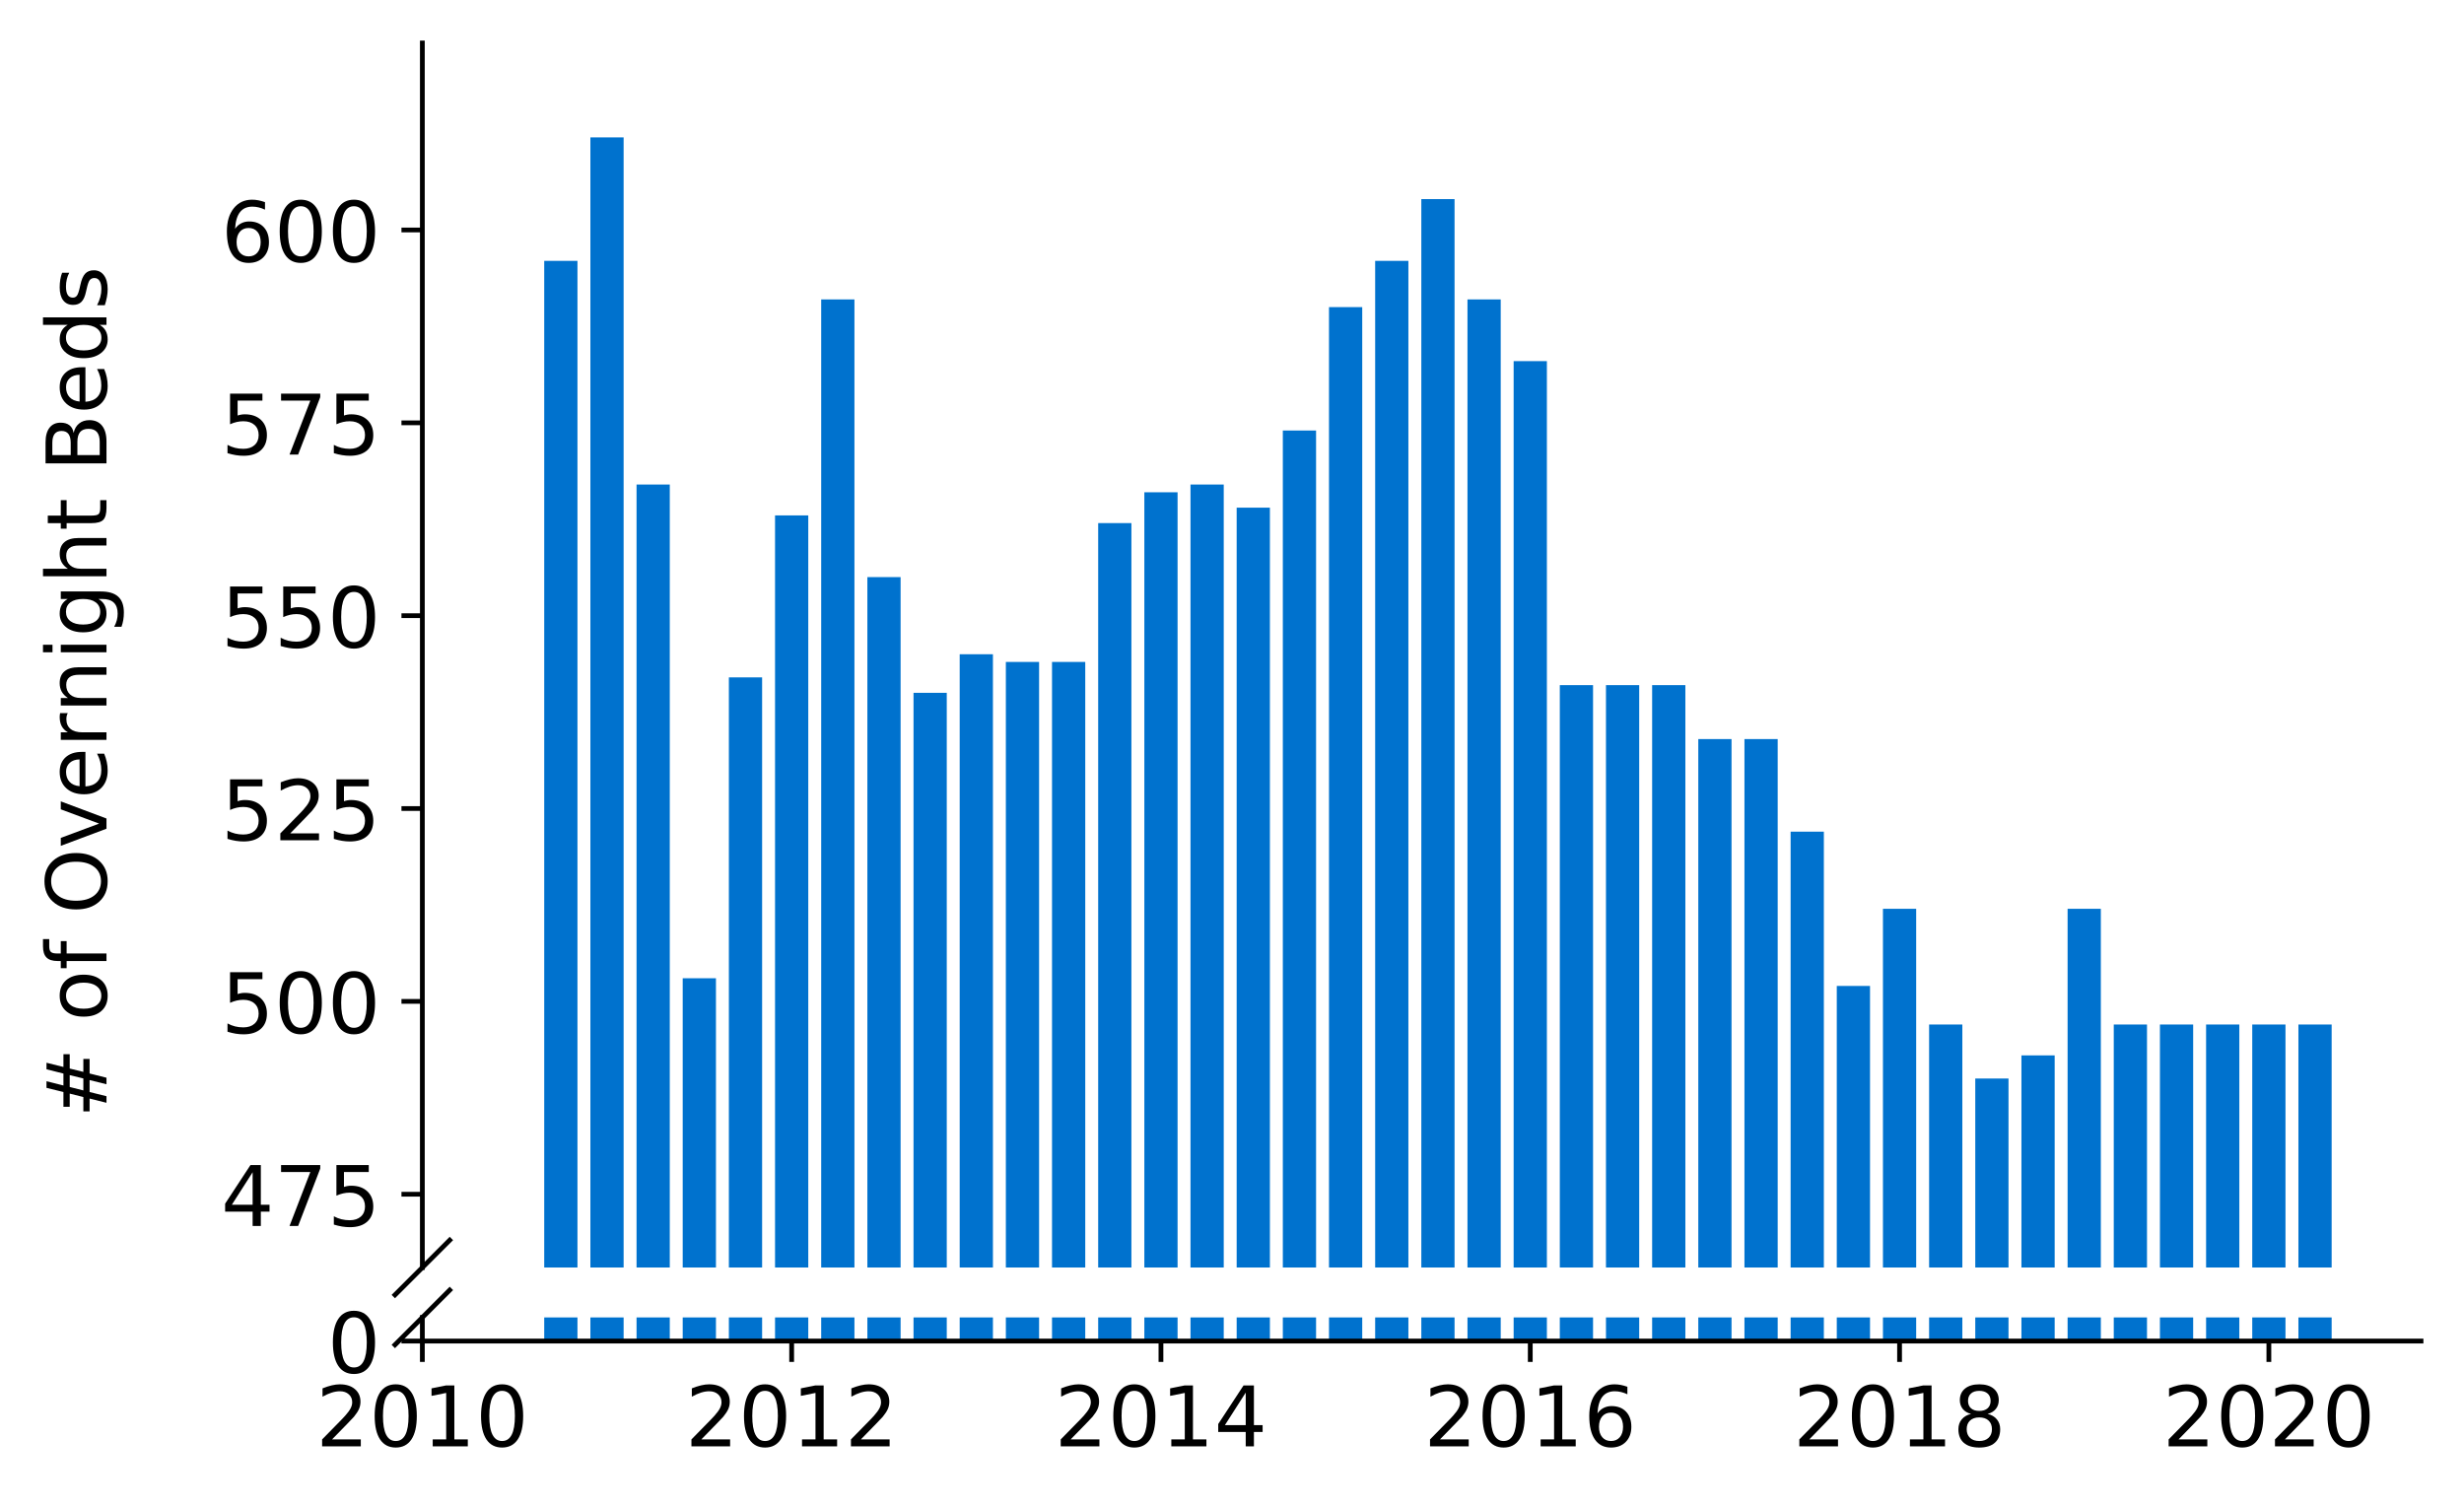 <?xml version="1.0" encoding="utf-8" standalone="no"?>
<!DOCTYPE svg PUBLIC "-//W3C//DTD SVG 1.1//EN"
  "http://www.w3.org/Graphics/SVG/1.1/DTD/svg11.dtd">
<!-- Created with matplotlib (https://matplotlib.org/) -->
<svg height="252.389pt" version="1.1" viewBox="0 0 412.749 252.389" width="412.749pt" xmlns="http://www.w3.org/2000/svg" xmlns:xlink="http://www.w3.org/1999/xlink">
 <defs>
  <style type="text/css">
*{stroke-linecap:butt;stroke-linejoin:round;}
  </style>
 </defs>
 <g id="figure_1">
  <g id="patch_1">
   <path d="M 0 252.389 
L 412.749 252.389 
L 412.749 0 
L 0 0 
z
" style="fill:#ffffff;"/>
  </g>
  <g id="axes_1">
   <g id="patch_2">
    <path d="M 70.749 212.323 
L 405.549 212.323 
L 405.549 7.2 
L 70.749 7.2 
z
" style="fill:#ffffff;"/>
   </g>
   <g id="patch_3">
    <path clip-path="url(#pdfdd87b9b4)" d="M 385.011 813.839 
L 390.579 813.839 
L 390.579 171.619 
L 385.011 171.619 
z
" style="fill:#0072ce;"/>
   </g>
   <g id="patch_4">
    <path clip-path="url(#pdfdd87b9b4)" d="M 377.278 813.839 
L 382.846 813.839 
L 382.846 171.619 
L 377.278 171.619 
z
" style="fill:#0072ce;"/>
   </g>
   <g id="patch_5">
    <path clip-path="url(#pdfdd87b9b4)" d="M 369.545 813.839 
L 375.113 813.839 
L 375.113 171.619 
L 369.545 171.619 
z
" style="fill:#0072ce;"/>
   </g>
   <g id="patch_6">
    <path clip-path="url(#pdfdd87b9b4)" d="M 361.813 813.839 
L 367.38 813.839 
L 367.38 171.619 
L 361.813 171.619 
z
" style="fill:#0072ce;"/>
   </g>
   <g id="patch_7">
    <path clip-path="url(#pdfdd87b9b4)" d="M 354.08 813.839 
L 359.647 813.839 
L 359.647 171.619 
L 354.08 171.619 
z
" style="fill:#0072ce;"/>
   </g>
   <g id="patch_8">
    <path clip-path="url(#pdfdd87b9b4)" d="M 346.347 813.839 
L 351.915 813.839 
L 351.915 152.236 
L 346.347 152.236 
z
" style="fill:#0072ce;"/>
   </g>
   <g id="patch_9">
    <path clip-path="url(#pdfdd87b9b4)" d="M 338.614 813.839 
L 344.182 813.839 
L 344.182 176.787 
L 338.614 176.787 
z
" style="fill:#0072ce;"/>
   </g>
   <g id="patch_10">
    <path clip-path="url(#pdfdd87b9b4)" d="M 330.881 813.839 
L 336.449 813.839 
L 336.449 180.664 
L 330.881 180.664 
z
" style="fill:#0072ce;"/>
   </g>
   <g id="patch_11">
    <path clip-path="url(#pdfdd87b9b4)" d="M 323.148 813.839 
L 328.716 813.839 
L 328.716 171.619 
L 323.148 171.619 
z
" style="fill:#0072ce;"/>
   </g>
   <g id="patch_12">
    <path clip-path="url(#pdfdd87b9b4)" d="M 315.416 813.839 
L 320.983 813.839 
L 320.983 152.236 
L 315.416 152.236 
z
" style="fill:#0072ce;"/>
   </g>
   <g id="patch_13">
    <path clip-path="url(#pdfdd87b9b4)" d="M 307.683 813.839 
L 313.25 813.839 
L 313.25 165.158 
L 307.683 165.158 
z
" style="fill:#0072ce;"/>
   </g>
   <g id="patch_14">
    <path clip-path="url(#pdfdd87b9b4)" d="M 299.95 813.839 
L 305.518 813.839 
L 305.518 139.314 
L 299.95 139.314 
z
" style="fill:#0072ce;"/>
   </g>
   <g id="patch_15">
    <path clip-path="url(#pdfdd87b9b4)" d="M 292.217 813.839 
L 297.785 813.839 
L 297.785 123.808 
L 292.217 123.808 
z
" style="fill:#0072ce;"/>
   </g>
   <g id="patch_16">
    <path clip-path="url(#pdfdd87b9b4)" d="M 284.484 813.839 
L 290.052 813.839 
L 290.052 123.808 
L 284.484 123.808 
z
" style="fill:#0072ce;"/>
   </g>
   <g id="patch_17">
    <path clip-path="url(#pdfdd87b9b4)" d="M 276.752 813.839 
L 282.319 813.839 
L 282.319 114.762 
L 276.752 114.762 
z
" style="fill:#0072ce;"/>
   </g>
   <g id="patch_18">
    <path clip-path="url(#pdfdd87b9b4)" d="M 269.019 813.839 
L 274.586 813.839 
L 274.586 114.762 
L 269.019 114.762 
z
" style="fill:#0072ce;"/>
   </g>
   <g id="patch_19">
    <path clip-path="url(#pdfdd87b9b4)" d="M 261.286 813.839 
L 266.854 813.839 
L 266.854 114.762 
L 261.286 114.762 
z
" style="fill:#0072ce;"/>
   </g>
   <g id="patch_20">
    <path clip-path="url(#pdfdd87b9b4)" d="M 253.553 813.839 
L 259.121 813.839 
L 259.121 60.49 
L 253.553 60.49 
z
" style="fill:#0072ce;"/>
   </g>
   <g id="patch_21">
    <path clip-path="url(#pdfdd87b9b4)" d="M 245.82 813.839 
L 251.388 813.839 
L 251.388 50.153 
L 245.82 50.153 
z
" style="fill:#0072ce;"/>
   </g>
   <g id="patch_22">
    <path clip-path="url(#pdfdd87b9b4)" d="M 238.088 813.839 
L 243.655 813.839 
L 243.655 33.354 
L 238.088 33.354 
z
" style="fill:#0072ce;"/>
   </g>
   <g id="patch_23">
    <path clip-path="url(#pdfdd87b9b4)" d="M 230.355 813.839 
L 235.922 813.839 
L 235.922 43.692 
L 230.355 43.692 
z
" style="fill:#0072ce;"/>
   </g>
   <g id="patch_24">
    <path clip-path="url(#pdfdd87b9b4)" d="M 222.622 813.839 
L 228.19 813.839 
L 228.19 51.445 
L 222.622 51.445 
z
" style="fill:#0072ce;"/>
   </g>
   <g id="patch_25">
    <path clip-path="url(#pdfdd87b9b4)" d="M 214.889 813.839 
L 220.457 813.839 
L 220.457 72.12 
L 214.889 72.12 
z
" style="fill:#0072ce;"/>
   </g>
   <g id="patch_26">
    <path clip-path="url(#pdfdd87b9b4)" d="M 207.156 813.839 
L 212.724 813.839 
L 212.724 85.042 
L 207.156 85.042 
z
" style="fill:#0072ce;"/>
   </g>
   <g id="patch_27">
    <path clip-path="url(#pdfdd87b9b4)" d="M 199.423 813.839 
L 204.991 813.839 
L 204.991 81.165 
L 199.423 81.165 
z
" style="fill:#0072ce;"/>
   </g>
   <g id="patch_28">
    <path clip-path="url(#pdfdd87b9b4)" d="M 191.691 813.839 
L 197.258 813.839 
L 197.258 82.457 
L 191.691 82.457 
z
" style="fill:#0072ce;"/>
   </g>
   <g id="patch_29">
    <path clip-path="url(#pdfdd87b9b4)" d="M 183.958 813.839 
L 189.525 813.839 
L 189.525 87.626 
L 183.958 87.626 
z
" style="fill:#0072ce;"/>
   </g>
   <g id="patch_30">
    <path clip-path="url(#pdfdd87b9b4)" d="M 176.225 813.839 
L 181.793 813.839 
L 181.793 110.886 
L 176.225 110.886 
z
" style="fill:#0072ce;"/>
   </g>
   <g id="patch_31">
    <path clip-path="url(#pdfdd87b9b4)" d="M 168.492 813.839 
L 174.06 813.839 
L 174.06 110.886 
L 168.492 110.886 
z
" style="fill:#0072ce;"/>
   </g>
   <g id="patch_32">
    <path clip-path="url(#pdfdd87b9b4)" d="M 160.759 813.839 
L 166.327 813.839 
L 166.327 109.593 
L 160.759 109.593 
z
" style="fill:#0072ce;"/>
   </g>
   <g id="patch_33">
    <path clip-path="url(#pdfdd87b9b4)" d="M 153.027 813.839 
L 158.594 813.839 
L 158.594 116.054 
L 153.027 116.054 
z
" style="fill:#0072ce;"/>
   </g>
   <g id="patch_34">
    <path clip-path="url(#pdfdd87b9b4)" d="M 145.294 813.839 
L 150.861 813.839 
L 150.861 96.671 
L 145.294 96.671 
z
" style="fill:#0072ce;"/>
   </g>
   <g id="patch_35">
    <path clip-path="url(#pdfdd87b9b4)" d="M 137.561 813.839 
L 143.129 813.839 
L 143.129 50.153 
L 137.561 50.153 
z
" style="fill:#0072ce;"/>
   </g>
   <g id="patch_36">
    <path clip-path="url(#pdfdd87b9b4)" d="M 129.828 813.839 
L 135.396 813.839 
L 135.396 86.334 
L 129.828 86.334 
z
" style="fill:#0072ce;"/>
   </g>
   <g id="patch_37">
    <path clip-path="url(#pdfdd87b9b4)" d="M 122.095 813.839 
L 127.663 813.839 
L 127.663 113.47 
L 122.095 113.47 
z
" style="fill:#0072ce;"/>
   </g>
   <g id="patch_38">
    <path clip-path="url(#pdfdd87b9b4)" d="M 114.362 813.839 
L 119.93 813.839 
L 119.93 163.866 
L 114.362 163.866 
z
" style="fill:#0072ce;"/>
   </g>
   <g id="patch_39">
    <path clip-path="url(#pdfdd87b9b4)" d="M 106.63 813.839 
L 112.197 813.839 
L 112.197 81.165 
L 106.63 81.165 
z
" style="fill:#0072ce;"/>
   </g>
   <g id="patch_40">
    <path clip-path="url(#pdfdd87b9b4)" d="M 98.897 813.839 
L 104.464 813.839 
L 104.464 23.016 
L 98.897 23.016 
z
" style="fill:#0072ce;"/>
   </g>
   <g id="patch_41">
    <path clip-path="url(#pdfdd87b9b4)" d="M 91.164 813.839 
L 96.732 813.839 
L 96.732 43.692 
L 91.164 43.692 
z
" style="fill:#0072ce;"/>
   </g>
   <g id="matplotlib.axis_1">
    <g id="xtick_1"/>
    <g id="xtick_2"/>
    <g id="xtick_3"/>
    <g id="xtick_4"/>
    <g id="xtick_5"/>
    <g id="xtick_6"/>
   </g>
   <g id="matplotlib.axis_2">
    <g id="ytick_1">
     <g id="line2d_1">
      <defs>
       <path d="M 0 0 
L -3.5 0 
" id="m214fc20d26" style="stroke:#000000;stroke-width:0.8;"/>
      </defs>
      <g>
       <use style="stroke:#000000;stroke-width:0.8;" x="70.749" xlink:href="#m214fc20d26" y="200.047"/>
      </g>
     </g>
     <g id="text_1">
      <!-- 475 -->
      <defs>
       <path d="M 37.797 64.312 
L 12.891 25.391 
L 37.797 25.391 
z
M 35.203 72.906 
L 47.609 72.906 
L 47.609 25.391 
L 58.016 25.391 
L 58.016 17.188 
L 47.609 17.188 
L 47.609 0 
L 37.797 0 
L 37.797 17.188 
L 4.891 17.188 
L 4.891 26.703 
z
" id="DejaVuSans-52"/>
       <path d="M 8.203 72.906 
L 55.078 72.906 
L 55.078 68.703 
L 28.609 0 
L 18.312 0 
L 43.219 64.594 
L 8.203 64.594 
z
" id="DejaVuSans-55"/>
       <path d="M 10.797 72.906 
L 49.516 72.906 
L 49.516 64.594 
L 19.828 64.594 
L 19.828 46.734 
Q 21.969 47.469 24.109 47.828 
Q 26.266 48.188 28.422 48.188 
Q 40.625 48.188 47.75 41.5 
Q 54.891 34.812 54.891 23.391 
Q 54.891 11.625 47.562 5.094 
Q 40.234 -1.422 26.906 -1.422 
Q 22.312 -1.422 17.547 -0.641 
Q 12.797 0.141 7.719 1.703 
L 7.719 11.625 
Q 12.109 9.234 16.797 8.062 
Q 21.484 6.891 26.703 6.891 
Q 35.156 6.891 40.078 11.328 
Q 45.016 15.766 45.016 23.391 
Q 45.016 31 40.078 35.438 
Q 35.156 39.891 26.703 39.891 
Q 22.75 39.891 18.812 39.016 
Q 14.891 38.141 10.797 36.281 
z
" id="DejaVuSans-53"/>
      </defs>
      <g transform="translate(37.027 205.366)scale(0.14 -0.14)">
       <use xlink:href="#DejaVuSans-52"/>
       <use x="63.623" xlink:href="#DejaVuSans-55"/>
       <use x="127.246" xlink:href="#DejaVuSans-53"/>
      </g>
     </g>
    </g>
    <g id="ytick_2">
     <g id="line2d_2">
      <g>
       <use style="stroke:#000000;stroke-width:0.8;" x="70.749" xlink:href="#m214fc20d26" y="167.742"/>
      </g>
     </g>
     <g id="text_2">
      <!-- 500 -->
      <defs>
       <path d="M 31.781 66.406 
Q 24.172 66.406 20.328 58.906 
Q 16.5 51.422 16.5 36.375 
Q 16.5 21.391 20.328 13.891 
Q 24.172 6.391 31.781 6.391 
Q 39.453 6.391 43.281 13.891 
Q 47.125 21.391 47.125 36.375 
Q 47.125 51.422 43.281 58.906 
Q 39.453 66.406 31.781 66.406 
z
M 31.781 74.219 
Q 44.047 74.219 50.516 64.516 
Q 56.984 54.828 56.984 36.375 
Q 56.984 17.969 50.516 8.266 
Q 44.047 -1.422 31.781 -1.422 
Q 19.531 -1.422 13.062 8.266 
Q 6.594 17.969 6.594 36.375 
Q 6.594 54.828 13.062 64.516 
Q 19.531 74.219 31.781 74.219 
z
" id="DejaVuSans-48"/>
      </defs>
      <g transform="translate(37.027 173.061)scale(0.14 -0.14)">
       <use xlink:href="#DejaVuSans-53"/>
       <use x="63.623" xlink:href="#DejaVuSans-48"/>
       <use x="127.246" xlink:href="#DejaVuSans-48"/>
      </g>
     </g>
    </g>
    <g id="ytick_3">
     <g id="line2d_3">
      <g>
       <use style="stroke:#000000;stroke-width:0.8;" x="70.749" xlink:href="#m214fc20d26" y="135.437"/>
      </g>
     </g>
     <g id="text_3">
      <!-- 525 -->
      <defs>
       <path d="M 19.188 8.297 
L 53.609 8.297 
L 53.609 0 
L 7.328 0 
L 7.328 8.297 
Q 12.938 14.109 22.625 23.891 
Q 32.328 33.688 34.812 36.531 
Q 39.547 41.844 41.422 45.531 
Q 43.312 49.219 43.312 52.781 
Q 43.312 58.594 39.234 62.25 
Q 35.156 65.922 28.609 65.922 
Q 23.969 65.922 18.812 64.312 
Q 13.672 62.703 7.812 59.422 
L 7.812 69.391 
Q 13.766 71.781 18.938 73 
Q 24.125 74.219 28.422 74.219 
Q 39.75 74.219 46.484 68.547 
Q 53.219 62.891 53.219 53.422 
Q 53.219 48.922 51.531 44.891 
Q 49.859 40.875 45.406 35.406 
Q 44.188 33.984 37.641 27.219 
Q 31.109 20.453 19.188 8.297 
z
" id="DejaVuSans-50"/>
      </defs>
      <g transform="translate(37.027 140.756)scale(0.14 -0.14)">
       <use xlink:href="#DejaVuSans-53"/>
       <use x="63.623" xlink:href="#DejaVuSans-50"/>
       <use x="127.246" xlink:href="#DejaVuSans-53"/>
      </g>
     </g>
    </g>
    <g id="ytick_4">
     <g id="line2d_4">
      <g>
       <use style="stroke:#000000;stroke-width:0.8;" x="70.749" xlink:href="#m214fc20d26" y="103.132"/>
      </g>
     </g>
     <g id="text_4">
      <!-- 550 -->
      <g transform="translate(37.027 108.451)scale(0.14 -0.14)">
       <use xlink:href="#DejaVuSans-53"/>
       <use x="63.623" xlink:href="#DejaVuSans-53"/>
       <use x="127.246" xlink:href="#DejaVuSans-48"/>
      </g>
     </g>
    </g>
    <g id="ytick_5">
     <g id="line2d_5">
      <g>
       <use style="stroke:#000000;stroke-width:0.8;" x="70.749" xlink:href="#m214fc20d26" y="70.828"/>
      </g>
     </g>
     <g id="text_5">
      <!-- 575 -->
      <g transform="translate(37.027 76.147)scale(0.14 -0.14)">
       <use xlink:href="#DejaVuSans-53"/>
       <use x="63.623" xlink:href="#DejaVuSans-55"/>
       <use x="127.246" xlink:href="#DejaVuSans-53"/>
      </g>
     </g>
    </g>
    <g id="ytick_6">
     <g id="line2d_6">
      <g>
       <use style="stroke:#000000;stroke-width:0.8;" x="70.749" xlink:href="#m214fc20d26" y="38.523"/>
      </g>
     </g>
     <g id="text_6">
      <!-- 600 -->
      <defs>
       <path d="M 33.016 40.375 
Q 26.375 40.375 22.484 35.828 
Q 18.609 31.297 18.609 23.391 
Q 18.609 15.531 22.484 10.953 
Q 26.375 6.391 33.016 6.391 
Q 39.656 6.391 43.531 10.953 
Q 47.406 15.531 47.406 23.391 
Q 47.406 31.297 43.531 35.828 
Q 39.656 40.375 33.016 40.375 
z
M 52.594 71.297 
L 52.594 62.312 
Q 48.875 64.062 45.094 64.984 
Q 41.312 65.922 37.594 65.922 
Q 27.828 65.922 22.672 59.328 
Q 17.531 52.734 16.797 39.406 
Q 19.672 43.656 24.016 45.922 
Q 28.375 48.188 33.594 48.188 
Q 44.578 48.188 50.953 41.516 
Q 57.328 34.859 57.328 23.391 
Q 57.328 12.156 50.688 5.359 
Q 44.047 -1.422 33.016 -1.422 
Q 20.359 -1.422 13.672 8.266 
Q 6.984 17.969 6.984 36.375 
Q 6.984 53.656 15.188 63.938 
Q 23.391 74.219 37.203 74.219 
Q 40.922 74.219 44.703 73.484 
Q 48.484 72.75 52.594 71.297 
z
" id="DejaVuSans-54"/>
      </defs>
      <g transform="translate(37.027 43.842)scale(0.14 -0.14)">
       <use xlink:href="#DejaVuSans-54"/>
       <use x="63.623" xlink:href="#DejaVuSans-48"/>
       <use x="127.246" xlink:href="#DejaVuSans-48"/>
      </g>
     </g>
    </g>
   </g>
   <g id="line2d_7">
    <path d="M 66.167 216.905 
L 75.331 207.741 
" style="fill:none;stroke:#000000;stroke-linecap:square;stroke-width:0.8;"/>
   </g>
   <g id="patch_42">
    <path d="M 70.749 212.323 
L 70.749 7.2 
" style="fill:none;stroke:#000000;stroke-linecap:square;stroke-linejoin:miter;stroke-width:0.8;"/>
   </g>
  </g>
  <g id="axes_2">
   <g id="patch_43">
    <path d="M 70.749 224.64 
L 405.549 224.64 
L 405.549 220.686 
L 70.749 220.686 
z
" style="fill:#ffffff;"/>
   </g>
   <g id="patch_44">
    <path clip-path="url(#p02f061e108)" d="M 385.011 224.64 
L 390.579 224.64 
L 390.579 -417.58 
L 385.011 -417.58 
z
" style="fill:#0072ce;"/>
   </g>
   <g id="patch_45">
    <path clip-path="url(#p02f061e108)" d="M 377.278 224.64 
L 382.846 224.64 
L 382.846 -417.58 
L 377.278 -417.58 
z
" style="fill:#0072ce;"/>
   </g>
   <g id="patch_46">
    <path clip-path="url(#p02f061e108)" d="M 369.545 224.64 
L 375.113 224.64 
L 375.113 -417.58 
L 369.545 -417.58 
z
" style="fill:#0072ce;"/>
   </g>
   <g id="patch_47">
    <path clip-path="url(#p02f061e108)" d="M 361.813 224.64 
L 367.38 224.64 
L 367.38 -417.58 
L 361.813 -417.58 
z
" style="fill:#0072ce;"/>
   </g>
   <g id="patch_48">
    <path clip-path="url(#p02f061e108)" d="M 354.08 224.64 
L 359.647 224.64 
L 359.647 -417.58 
L 354.08 -417.58 
z
" style="fill:#0072ce;"/>
   </g>
   <g id="patch_49">
    <path clip-path="url(#p02f061e108)" d="M 346.347 224.64 
L 351.915 224.64 
L 351.915 -436.963 
L 346.347 -436.963 
z
" style="fill:#0072ce;"/>
   </g>
   <g id="patch_50">
    <path clip-path="url(#p02f061e108)" d="M 338.614 224.64 
L 344.182 224.64 
L 344.182 -412.411 
L 338.614 -412.411 
z
" style="fill:#0072ce;"/>
   </g>
   <g id="patch_51">
    <path clip-path="url(#p02f061e108)" d="M 330.881 224.64 
L 336.449 224.64 
L 336.449 -408.535 
L 330.881 -408.535 
z
" style="fill:#0072ce;"/>
   </g>
   <g id="patch_52">
    <path clip-path="url(#p02f061e108)" d="M 323.148 224.64 
L 328.716 224.64 
L 328.716 -417.58 
L 323.148 -417.58 
z
" style="fill:#0072ce;"/>
   </g>
   <g id="patch_53">
    <path clip-path="url(#p02f061e108)" d="M 315.416 224.64 
L 320.983 224.64 
L 320.983 -436.963 
L 315.416 -436.963 
z
" style="fill:#0072ce;"/>
   </g>
   <g id="patch_54">
    <path clip-path="url(#p02f061e108)" d="M 307.683 224.64 
L 313.25 224.64 
L 313.25 -424.041 
L 307.683 -424.041 
z
" style="fill:#0072ce;"/>
   </g>
   <g id="patch_55">
    <path clip-path="url(#p02f061e108)" d="M 299.95 224.64 
L 305.518 224.64 
L 305.518 -449.885 
L 299.95 -449.885 
z
" style="fill:#0072ce;"/>
   </g>
   <g id="patch_56">
    <path clip-path="url(#p02f061e108)" d="M 292.217 224.64 
L 297.785 224.64 
L 297.785 -465.391 
L 292.217 -465.391 
z
" style="fill:#0072ce;"/>
   </g>
   <g id="patch_57">
    <path clip-path="url(#p02f061e108)" d="M 284.484 224.64 
L 290.052 224.64 
L 290.052 -465.391 
L 284.484 -465.391 
z
" style="fill:#0072ce;"/>
   </g>
   <g id="patch_58">
    <path clip-path="url(#p02f061e108)" d="M 276.752 224.64 
L 282.319 224.64 
L 282.319 -474.437 
L 276.752 -474.437 
z
" style="fill:#0072ce;"/>
   </g>
   <g id="patch_59">
    <path clip-path="url(#p02f061e108)" d="M 269.019 224.64 
L 274.586 224.64 
L 274.586 -474.437 
L 269.019 -474.437 
z
" style="fill:#0072ce;"/>
   </g>
   <g id="patch_60">
    <path clip-path="url(#p02f061e108)" d="M 261.286 224.64 
L 266.854 224.64 
L 266.854 -474.437 
L 261.286 -474.437 
z
" style="fill:#0072ce;"/>
   </g>
   <g id="patch_61">
    <path clip-path="url(#p02f061e108)" d="M 253.553 224.64 
L 259.121 224.64 
L 259.121 -528.709 
L 253.553 -528.709 
z
" style="fill:#0072ce;"/>
   </g>
   <g id="patch_62">
    <path clip-path="url(#p02f061e108)" d="M 245.82 224.64 
L 251.388 224.64 
L 251.388 -539.046 
L 245.82 -539.046 
z
" style="fill:#0072ce;"/>
   </g>
   <g id="patch_63">
    <path clip-path="url(#p02f061e108)" d="M 238.088 224.64 
L 243.655 224.64 
L 243.655 -555.845 
L 238.088 -555.845 
z
" style="fill:#0072ce;"/>
   </g>
   <g id="patch_64">
    <path clip-path="url(#p02f061e108)" d="M 230.355 224.64 
L 235.922 224.64 
L 235.922 -545.507 
L 230.355 -545.507 
z
" style="fill:#0072ce;"/>
   </g>
   <g id="patch_65">
    <path clip-path="url(#p02f061e108)" d="M 222.622 224.64 
L 228.19 224.64 
L 228.19 -537.754 
L 222.622 -537.754 
z
" style="fill:#0072ce;"/>
   </g>
   <g id="patch_66">
    <path clip-path="url(#p02f061e108)" d="M 214.889 224.64 
L 220.457 224.64 
L 220.457 -517.079 
L 214.889 -517.079 
z
" style="fill:#0072ce;"/>
   </g>
   <g id="patch_67">
    <path clip-path="url(#p02f061e108)" d="M 207.156 224.64 
L 212.724 224.64 
L 212.724 -504.157 
L 207.156 -504.157 
z
" style="fill:#0072ce;"/>
   </g>
   <g id="patch_68">
    <path clip-path="url(#p02f061e108)" d="M 199.423 224.64 
L 204.991 224.64 
L 204.991 -508.034 
L 199.423 -508.034 
z
" style="fill:#0072ce;"/>
   </g>
   <g id="patch_69">
    <path clip-path="url(#p02f061e108)" d="M 191.691 224.64 
L 197.258 224.64 
L 197.258 -506.742 
L 191.691 -506.742 
z
" style="fill:#0072ce;"/>
   </g>
   <g id="patch_70">
    <path clip-path="url(#p02f061e108)" d="M 183.958 224.64 
L 189.525 224.64 
L 189.525 -501.573 
L 183.958 -501.573 
z
" style="fill:#0072ce;"/>
   </g>
   <g id="patch_71">
    <path clip-path="url(#p02f061e108)" d="M 176.225 224.64 
L 181.793 224.64 
L 181.793 -478.313 
L 176.225 -478.313 
z
" style="fill:#0072ce;"/>
   </g>
   <g id="patch_72">
    <path clip-path="url(#p02f061e108)" d="M 168.492 224.64 
L 174.06 224.64 
L 174.06 -478.313 
L 168.492 -478.313 
z
" style="fill:#0072ce;"/>
   </g>
   <g id="patch_73">
    <path clip-path="url(#p02f061e108)" d="M 160.759 224.64 
L 166.327 224.64 
L 166.327 -479.606 
L 160.759 -479.606 
z
" style="fill:#0072ce;"/>
   </g>
   <g id="patch_74">
    <path clip-path="url(#p02f061e108)" d="M 153.027 224.64 
L 158.594 224.64 
L 158.594 -473.145 
L 153.027 -473.145 
z
" style="fill:#0072ce;"/>
   </g>
   <g id="patch_75">
    <path clip-path="url(#p02f061e108)" d="M 145.294 224.64 
L 150.861 224.64 
L 150.861 -492.527 
L 145.294 -492.527 
z
" style="fill:#0072ce;"/>
   </g>
   <g id="patch_76">
    <path clip-path="url(#p02f061e108)" d="M 137.561 224.64 
L 143.129 224.64 
L 143.129 -539.046 
L 137.561 -539.046 
z
" style="fill:#0072ce;"/>
   </g>
   <g id="patch_77">
    <path clip-path="url(#p02f061e108)" d="M 129.828 224.64 
L 135.396 224.64 
L 135.396 -502.865 
L 129.828 -502.865 
z
" style="fill:#0072ce;"/>
   </g>
   <g id="patch_78">
    <path clip-path="url(#p02f061e108)" d="M 122.095 224.64 
L 127.663 224.64 
L 127.663 -475.729 
L 122.095 -475.729 
z
" style="fill:#0072ce;"/>
   </g>
   <g id="patch_79">
    <path clip-path="url(#p02f061e108)" d="M 114.362 224.64 
L 119.93 224.64 
L 119.93 -425.333 
L 114.362 -425.333 
z
" style="fill:#0072ce;"/>
   </g>
   <g id="patch_80">
    <path clip-path="url(#p02f061e108)" d="M 106.63 224.64 
L 112.197 224.64 
L 112.197 -508.034 
L 106.63 -508.034 
z
" style="fill:#0072ce;"/>
   </g>
   <g id="patch_81">
    <path clip-path="url(#p02f061e108)" d="M 98.897 224.64 
L 104.464 224.64 
L 104.464 -566.182 
L 98.897 -566.182 
z
" style="fill:#0072ce;"/>
   </g>
   <g id="patch_82">
    <path clip-path="url(#p02f061e108)" d="M 91.164 224.64 
L 96.732 224.64 
L 96.732 -545.507 
L 91.164 -545.507 
z
" style="fill:#0072ce;"/>
   </g>
   <g id="matplotlib.axis_3">
    <g id="xtick_7">
     <g id="line2d_8">
      <defs>
       <path d="M 0 0 
L 0 3.5 
" id="m2d2913e39b" style="stroke:#000000;stroke-width:0.8;"/>
      </defs>
      <g>
       <use style="stroke:#000000;stroke-width:0.8;" x="70.749" xlink:href="#m2d2913e39b" y="224.64"/>
      </g>
     </g>
     <g id="text_7">
      <!-- 2010 -->
      <defs>
       <path d="M 12.406 8.297 
L 28.516 8.297 
L 28.516 63.922 
L 10.984 60.406 
L 10.984 69.391 
L 28.422 72.906 
L 38.281 72.906 
L 38.281 8.297 
L 54.391 8.297 
L 54.391 0 
L 12.406 0 
z
" id="DejaVuSans-49"/>
      </defs>
      <g transform="translate(52.934 242.278)scale(0.14 -0.14)">
       <use xlink:href="#DejaVuSans-50"/>
       <use x="63.623" xlink:href="#DejaVuSans-48"/>
       <use x="127.246" xlink:href="#DejaVuSans-49"/>
       <use x="190.869" xlink:href="#DejaVuSans-48"/>
      </g>
     </g>
    </g>
    <g id="xtick_8">
     <g id="line2d_9">
      <g>
       <use style="stroke:#000000;stroke-width:0.8;" x="132.612" xlink:href="#m2d2913e39b" y="224.64"/>
      </g>
     </g>
     <g id="text_8">
      <!-- 2012 -->
      <g transform="translate(114.797 242.278)scale(0.14 -0.14)">
       <use xlink:href="#DejaVuSans-50"/>
       <use x="63.623" xlink:href="#DejaVuSans-48"/>
       <use x="127.246" xlink:href="#DejaVuSans-49"/>
       <use x="190.869" xlink:href="#DejaVuSans-50"/>
      </g>
     </g>
    </g>
    <g id="xtick_9">
     <g id="line2d_10">
      <g>
       <use style="stroke:#000000;stroke-width:0.8;" x="194.474" xlink:href="#m2d2913e39b" y="224.64"/>
      </g>
     </g>
     <g id="text_9">
      <!-- 2014 -->
      <g transform="translate(176.659 242.278)scale(0.14 -0.14)">
       <use xlink:href="#DejaVuSans-50"/>
       <use x="63.623" xlink:href="#DejaVuSans-48"/>
       <use x="127.246" xlink:href="#DejaVuSans-49"/>
       <use x="190.869" xlink:href="#DejaVuSans-52"/>
      </g>
     </g>
    </g>
    <g id="xtick_10">
     <g id="line2d_11">
      <g>
       <use style="stroke:#000000;stroke-width:0.8;" x="256.337" xlink:href="#m2d2913e39b" y="224.64"/>
      </g>
     </g>
     <g id="text_10">
      <!-- 2016 -->
      <g transform="translate(238.522 242.278)scale(0.14 -0.14)">
       <use xlink:href="#DejaVuSans-50"/>
       <use x="63.623" xlink:href="#DejaVuSans-48"/>
       <use x="127.246" xlink:href="#DejaVuSans-49"/>
       <use x="190.869" xlink:href="#DejaVuSans-54"/>
      </g>
     </g>
    </g>
    <g id="xtick_11">
     <g id="line2d_12">
      <g>
       <use style="stroke:#000000;stroke-width:0.8;" x="318.199" xlink:href="#m2d2913e39b" y="224.64"/>
      </g>
     </g>
     <g id="text_11">
      <!-- 2018 -->
      <defs>
       <path d="M 31.781 34.625 
Q 24.75 34.625 20.719 30.859 
Q 16.703 27.094 16.703 20.516 
Q 16.703 13.922 20.719 10.156 
Q 24.75 6.391 31.781 6.391 
Q 38.812 6.391 42.859 10.172 
Q 46.922 13.969 46.922 20.516 
Q 46.922 27.094 42.891 30.859 
Q 38.875 34.625 31.781 34.625 
z
M 21.922 38.812 
Q 15.578 40.375 12.031 44.719 
Q 8.5 49.078 8.5 55.328 
Q 8.5 64.062 14.719 69.141 
Q 20.953 74.219 31.781 74.219 
Q 42.672 74.219 48.875 69.141 
Q 55.078 64.062 55.078 55.328 
Q 55.078 49.078 51.531 44.719 
Q 48 40.375 41.703 38.812 
Q 48.828 37.156 52.797 32.312 
Q 56.781 27.484 56.781 20.516 
Q 56.781 9.906 50.312 4.234 
Q 43.844 -1.422 31.781 -1.422 
Q 19.734 -1.422 13.25 4.234 
Q 6.781 9.906 6.781 20.516 
Q 6.781 27.484 10.781 32.312 
Q 14.797 37.156 21.922 38.812 
z
M 18.312 54.391 
Q 18.312 48.734 21.844 45.562 
Q 25.391 42.391 31.781 42.391 
Q 38.141 42.391 41.719 45.562 
Q 45.312 48.734 45.312 54.391 
Q 45.312 60.062 41.719 63.234 
Q 38.141 66.406 31.781 66.406 
Q 25.391 66.406 21.844 63.234 
Q 18.312 60.062 18.312 54.391 
z
" id="DejaVuSans-56"/>
      </defs>
      <g transform="translate(300.384 242.278)scale(0.14 -0.14)">
       <use xlink:href="#DejaVuSans-50"/>
       <use x="63.623" xlink:href="#DejaVuSans-48"/>
       <use x="127.246" xlink:href="#DejaVuSans-49"/>
       <use x="190.869" xlink:href="#DejaVuSans-56"/>
      </g>
     </g>
    </g>
    <g id="xtick_12">
     <g id="line2d_13">
      <g>
       <use style="stroke:#000000;stroke-width:0.8;" x="380.062" xlink:href="#m2d2913e39b" y="224.64"/>
      </g>
     </g>
     <g id="text_12">
      <!-- 2020 -->
      <g transform="translate(362.247 242.278)scale(0.14 -0.14)">
       <use xlink:href="#DejaVuSans-50"/>
       <use x="63.623" xlink:href="#DejaVuSans-48"/>
       <use x="127.246" xlink:href="#DejaVuSans-50"/>
       <use x="190.869" xlink:href="#DejaVuSans-48"/>
      </g>
     </g>
    </g>
   </g>
   <g id="matplotlib.axis_4">
    <g id="ytick_7">
     <g id="line2d_14">
      <g>
       <use style="stroke:#000000;stroke-width:0.8;" x="70.749" xlink:href="#m214fc20d26" y="224.64"/>
      </g>
     </g>
     <g id="text_13">
      <!-- 0 -->
      <g transform="translate(54.842 229.959)scale(0.14 -0.14)">
       <use xlink:href="#DejaVuSans-48"/>
      </g>
     </g>
    </g>
   </g>
   <g id="line2d_15">
    <path d="M 66.167 225.268 
L 75.331 216.104 
" style="fill:none;stroke:#000000;stroke-linecap:square;stroke-width:0.8;"/>
   </g>
   <g id="patch_83">
    <path d="M 70.749 224.64 
L 70.749 220.686 
" style="fill:none;stroke:#000000;stroke-linecap:square;stroke-linejoin:miter;stroke-width:0.8;"/>
   </g>
   <g id="patch_84">
    <path d="M 70.749 224.64 
L 405.549 224.64 
" style="fill:none;stroke:#000000;stroke-linecap:square;stroke-linejoin:miter;stroke-width:0.8;"/>
   </g>
  </g>
  <g id="axes_3">
   <g id="patch_85">
    <path d="M 70.749 224.64 
L 405.549 224.64 
L 405.549 7.2 
L 70.749 7.2 
z
" style="fill:none;"/>
   </g>
   <g id="matplotlib.axis_5"/>
   <g id="matplotlib.axis_6">
    <g id="text_14">
     <!-- # of Overnight Beds -->
     <defs>
      <path d="M 51.125 44 
L 36.922 44 
L 32.812 27.688 
L 47.125 27.688 
z
M 43.797 71.781 
L 38.719 51.516 
L 52.984 51.516 
L 58.109 71.781 
L 65.922 71.781 
L 60.891 51.516 
L 76.125 51.516 
L 76.125 44 
L 58.984 44 
L 54.984 27.688 
L 70.516 27.688 
L 70.516 20.219 
L 53.078 20.219 
L 48 0 
L 40.188 0 
L 45.219 20.219 
L 30.906 20.219 
L 25.875 0 
L 18.016 0 
L 23.094 20.219 
L 7.719 20.219 
L 7.719 27.688 
L 24.906 27.688 
L 29 44 
L 13.281 44 
L 13.281 51.516 
L 30.906 51.516 
L 35.891 71.781 
z
" id="DejaVuSans-35"/>
      <path id="DejaVuSans-32"/>
      <path d="M 30.609 48.391 
Q 23.391 48.391 19.188 42.75 
Q 14.984 37.109 14.984 27.297 
Q 14.984 17.484 19.156 11.844 
Q 23.344 6.203 30.609 6.203 
Q 37.797 6.203 41.984 11.859 
Q 46.188 17.531 46.188 27.297 
Q 46.188 37.016 41.984 42.703 
Q 37.797 48.391 30.609 48.391 
z
M 30.609 56 
Q 42.328 56 49.016 48.375 
Q 55.719 40.766 55.719 27.297 
Q 55.719 13.875 49.016 6.219 
Q 42.328 -1.422 30.609 -1.422 
Q 18.844 -1.422 12.172 6.219 
Q 5.516 13.875 5.516 27.297 
Q 5.516 40.766 12.172 48.375 
Q 18.844 56 30.609 56 
z
" id="DejaVuSans-111"/>
      <path d="M 37.109 75.984 
L 37.109 68.5 
L 28.516 68.5 
Q 23.688 68.5 21.797 66.547 
Q 19.922 64.594 19.922 59.516 
L 19.922 54.688 
L 34.719 54.688 
L 34.719 47.703 
L 19.922 47.703 
L 19.922 0 
L 10.891 0 
L 10.891 47.703 
L 2.297 47.703 
L 2.297 54.688 
L 10.891 54.688 
L 10.891 58.5 
Q 10.891 67.625 15.141 71.797 
Q 19.391 75.984 28.609 75.984 
z
" id="DejaVuSans-102"/>
      <path d="M 39.406 66.219 
Q 28.656 66.219 22.328 58.203 
Q 16.016 50.203 16.016 36.375 
Q 16.016 22.609 22.328 14.594 
Q 28.656 6.594 39.406 6.594 
Q 50.141 6.594 56.422 14.594 
Q 62.703 22.609 62.703 36.375 
Q 62.703 50.203 56.422 58.203 
Q 50.141 66.219 39.406 66.219 
z
M 39.406 74.219 
Q 54.734 74.219 63.906 63.938 
Q 73.094 53.656 73.094 36.375 
Q 73.094 19.141 63.906 8.859 
Q 54.734 -1.422 39.406 -1.422 
Q 24.031 -1.422 14.812 8.828 
Q 5.609 19.094 5.609 36.375 
Q 5.609 53.656 14.812 63.938 
Q 24.031 74.219 39.406 74.219 
z
" id="DejaVuSans-79"/>
      <path d="M 2.984 54.688 
L 12.5 54.688 
L 29.594 8.797 
L 46.688 54.688 
L 56.203 54.688 
L 35.688 0 
L 23.484 0 
z
" id="DejaVuSans-118"/>
      <path d="M 56.203 29.594 
L 56.203 25.203 
L 14.891 25.203 
Q 15.484 15.922 20.484 11.062 
Q 25.484 6.203 34.422 6.203 
Q 39.594 6.203 44.453 7.469 
Q 49.312 8.734 54.109 11.281 
L 54.109 2.781 
Q 49.266 0.734 44.188 -0.344 
Q 39.109 -1.422 33.891 -1.422 
Q 20.797 -1.422 13.156 6.188 
Q 5.516 13.812 5.516 26.812 
Q 5.516 40.234 12.766 48.109 
Q 20.016 56 32.328 56 
Q 43.359 56 49.781 48.891 
Q 56.203 41.797 56.203 29.594 
z
M 47.219 32.234 
Q 47.125 39.594 43.094 43.984 
Q 39.062 48.391 32.422 48.391 
Q 24.906 48.391 20.391 44.141 
Q 15.875 39.891 15.188 32.172 
z
" id="DejaVuSans-101"/>
      <path d="M 41.109 46.297 
Q 39.594 47.172 37.812 47.578 
Q 36.031 48 33.891 48 
Q 26.266 48 22.188 43.047 
Q 18.109 38.094 18.109 28.812 
L 18.109 0 
L 9.078 0 
L 9.078 54.688 
L 18.109 54.688 
L 18.109 46.188 
Q 20.953 51.172 25.484 53.578 
Q 30.031 56 36.531 56 
Q 37.453 56 38.578 55.875 
Q 39.703 55.766 41.062 55.516 
z
" id="DejaVuSans-114"/>
      <path d="M 54.891 33.016 
L 54.891 0 
L 45.906 0 
L 45.906 32.719 
Q 45.906 40.484 42.875 44.328 
Q 39.844 48.188 33.797 48.188 
Q 26.516 48.188 22.312 43.547 
Q 18.109 38.922 18.109 30.906 
L 18.109 0 
L 9.078 0 
L 9.078 54.688 
L 18.109 54.688 
L 18.109 46.188 
Q 21.344 51.125 25.703 53.562 
Q 30.078 56 35.797 56 
Q 45.219 56 50.047 50.172 
Q 54.891 44.344 54.891 33.016 
z
" id="DejaVuSans-110"/>
      <path d="M 9.422 54.688 
L 18.406 54.688 
L 18.406 0 
L 9.422 0 
z
M 9.422 75.984 
L 18.406 75.984 
L 18.406 64.594 
L 9.422 64.594 
z
" id="DejaVuSans-105"/>
      <path d="M 45.406 27.984 
Q 45.406 37.75 41.375 43.109 
Q 37.359 48.484 30.078 48.484 
Q 22.859 48.484 18.828 43.109 
Q 14.797 37.75 14.797 27.984 
Q 14.797 18.266 18.828 12.891 
Q 22.859 7.516 30.078 7.516 
Q 37.359 7.516 41.375 12.891 
Q 45.406 18.266 45.406 27.984 
z
M 54.391 6.781 
Q 54.391 -7.172 48.188 -13.984 
Q 42 -20.797 29.203 -20.797 
Q 24.469 -20.797 20.266 -20.094 
Q 16.062 -19.391 12.109 -17.922 
L 12.109 -9.188 
Q 16.062 -11.328 19.922 -12.344 
Q 23.781 -13.375 27.781 -13.375 
Q 36.625 -13.375 41.016 -8.766 
Q 45.406 -4.156 45.406 5.172 
L 45.406 9.625 
Q 42.625 4.781 38.281 2.391 
Q 33.938 0 27.875 0 
Q 17.828 0 11.672 7.656 
Q 5.516 15.328 5.516 27.984 
Q 5.516 40.672 11.672 48.328 
Q 17.828 56 27.875 56 
Q 33.938 56 38.281 53.609 
Q 42.625 51.219 45.406 46.391 
L 45.406 54.688 
L 54.391 54.688 
z
" id="DejaVuSans-103"/>
      <path d="M 54.891 33.016 
L 54.891 0 
L 45.906 0 
L 45.906 32.719 
Q 45.906 40.484 42.875 44.328 
Q 39.844 48.188 33.797 48.188 
Q 26.516 48.188 22.312 43.547 
Q 18.109 38.922 18.109 30.906 
L 18.109 0 
L 9.078 0 
L 9.078 75.984 
L 18.109 75.984 
L 18.109 46.188 
Q 21.344 51.125 25.703 53.562 
Q 30.078 56 35.797 56 
Q 45.219 56 50.047 50.172 
Q 54.891 44.344 54.891 33.016 
z
" id="DejaVuSans-104"/>
      <path d="M 18.312 70.219 
L 18.312 54.688 
L 36.812 54.688 
L 36.812 47.703 
L 18.312 47.703 
L 18.312 18.016 
Q 18.312 11.328 20.141 9.422 
Q 21.969 7.516 27.594 7.516 
L 36.812 7.516 
L 36.812 0 
L 27.594 0 
Q 17.188 0 13.234 3.875 
Q 9.281 7.766 9.281 18.016 
L 9.281 47.703 
L 2.688 47.703 
L 2.688 54.688 
L 9.281 54.688 
L 9.281 70.219 
z
" id="DejaVuSans-116"/>
      <path d="M 19.672 34.812 
L 19.672 8.109 
L 35.5 8.109 
Q 43.453 8.109 47.281 11.406 
Q 51.125 14.703 51.125 21.484 
Q 51.125 28.328 47.281 31.562 
Q 43.453 34.812 35.5 34.812 
z
M 19.672 64.797 
L 19.672 42.828 
L 34.281 42.828 
Q 41.5 42.828 45.031 45.531 
Q 48.578 48.25 48.578 53.812 
Q 48.578 59.328 45.031 62.062 
Q 41.5 64.797 34.281 64.797 
z
M 9.812 72.906 
L 35.016 72.906 
Q 46.297 72.906 52.391 68.219 
Q 58.5 63.531 58.5 54.891 
Q 58.5 48.188 55.375 44.234 
Q 52.25 40.281 46.188 39.312 
Q 53.469 37.75 57.5 32.781 
Q 61.531 27.828 61.531 20.406 
Q 61.531 10.641 54.891 5.312 
Q 48.25 0 35.984 0 
L 9.812 0 
z
" id="DejaVuSans-66"/>
      <path d="M 45.406 46.391 
L 45.406 75.984 
L 54.391 75.984 
L 54.391 0 
L 45.406 0 
L 45.406 8.203 
Q 42.578 3.328 38.25 0.953 
Q 33.938 -1.422 27.875 -1.422 
Q 17.969 -1.422 11.734 6.484 
Q 5.516 14.406 5.516 27.297 
Q 5.516 40.188 11.734 48.094 
Q 17.969 56 27.875 56 
Q 33.938 56 38.25 53.625 
Q 42.578 51.266 45.406 46.391 
z
M 14.797 27.297 
Q 14.797 17.391 18.875 11.75 
Q 22.953 6.109 30.078 6.109 
Q 37.203 6.109 41.297 11.75 
Q 45.406 17.391 45.406 27.297 
Q 45.406 37.203 41.297 42.844 
Q 37.203 48.484 30.078 48.484 
Q 22.953 48.484 18.875 42.844 
Q 14.797 37.203 14.797 27.297 
z
" id="DejaVuSans-100"/>
      <path d="M 44.281 53.078 
L 44.281 44.578 
Q 40.484 46.531 36.375 47.5 
Q 32.281 48.484 27.875 48.484 
Q 21.188 48.484 17.844 46.438 
Q 14.5 44.391 14.5 40.281 
Q 14.5 37.156 16.891 35.375 
Q 19.281 33.594 26.516 31.984 
L 29.594 31.297 
Q 39.156 29.25 43.188 25.516 
Q 47.219 21.781 47.219 15.094 
Q 47.219 7.469 41.188 3.016 
Q 35.156 -1.422 24.609 -1.422 
Q 20.219 -1.422 15.453 -0.562 
Q 10.688 0.297 5.422 2 
L 5.422 11.281 
Q 10.406 8.688 15.234 7.391 
Q 20.062 6.109 24.812 6.109 
Q 31.156 6.109 34.562 8.281 
Q 37.984 10.453 37.984 14.406 
Q 37.984 18.062 35.516 20.016 
Q 33.062 21.969 24.703 23.781 
L 21.578 24.516 
Q 13.234 26.266 9.516 29.906 
Q 5.812 33.547 5.812 39.891 
Q 5.812 47.609 11.281 51.797 
Q 16.75 56 26.812 56 
Q 31.781 56 36.172 55.266 
Q 40.578 54.547 44.281 53.078 
z
" id="DejaVuSans-115"/>
     </defs>
     <g transform="translate(17.838 187.25)rotate(-90)scale(0.14 -0.14)">
      <use xlink:href="#DejaVuSans-35"/>
      <use x="83.789" xlink:href="#DejaVuSans-32"/>
      <use x="115.576" xlink:href="#DejaVuSans-111"/>
      <use x="176.758" xlink:href="#DejaVuSans-102"/>
      <use x="211.963" xlink:href="#DejaVuSans-32"/>
      <use x="243.75" xlink:href="#DejaVuSans-79"/>
      <use x="322.461" xlink:href="#DejaVuSans-118"/>
      <use x="381.641" xlink:href="#DejaVuSans-101"/>
      <use x="443.164" xlink:href="#DejaVuSans-114"/>
      <use x="484.262" xlink:href="#DejaVuSans-110"/>
      <use x="547.641" xlink:href="#DejaVuSans-105"/>
      <use x="575.424" xlink:href="#DejaVuSans-103"/>
      <use x="638.9" xlink:href="#DejaVuSans-104"/>
      <use x="702.279" xlink:href="#DejaVuSans-116"/>
      <use x="741.488" xlink:href="#DejaVuSans-32"/>
      <use x="773.275" xlink:href="#DejaVuSans-66"/>
      <use x="841.879" xlink:href="#DejaVuSans-101"/>
      <use x="903.402" xlink:href="#DejaVuSans-100"/>
      <use x="966.879" xlink:href="#DejaVuSans-115"/>
     </g>
    </g>
   </g>
  </g>
 </g>
 <defs>
  <clipPath id="pdfdd87b9b4">
   <rect height="205.123" width="334.8" x="70.749" y="7.2"/>
  </clipPath>
  <clipPath id="p02f061e108">
   <rect height="3.954" width="334.8" x="70.749" y="220.686"/>
  </clipPath>
 </defs>
</svg>
